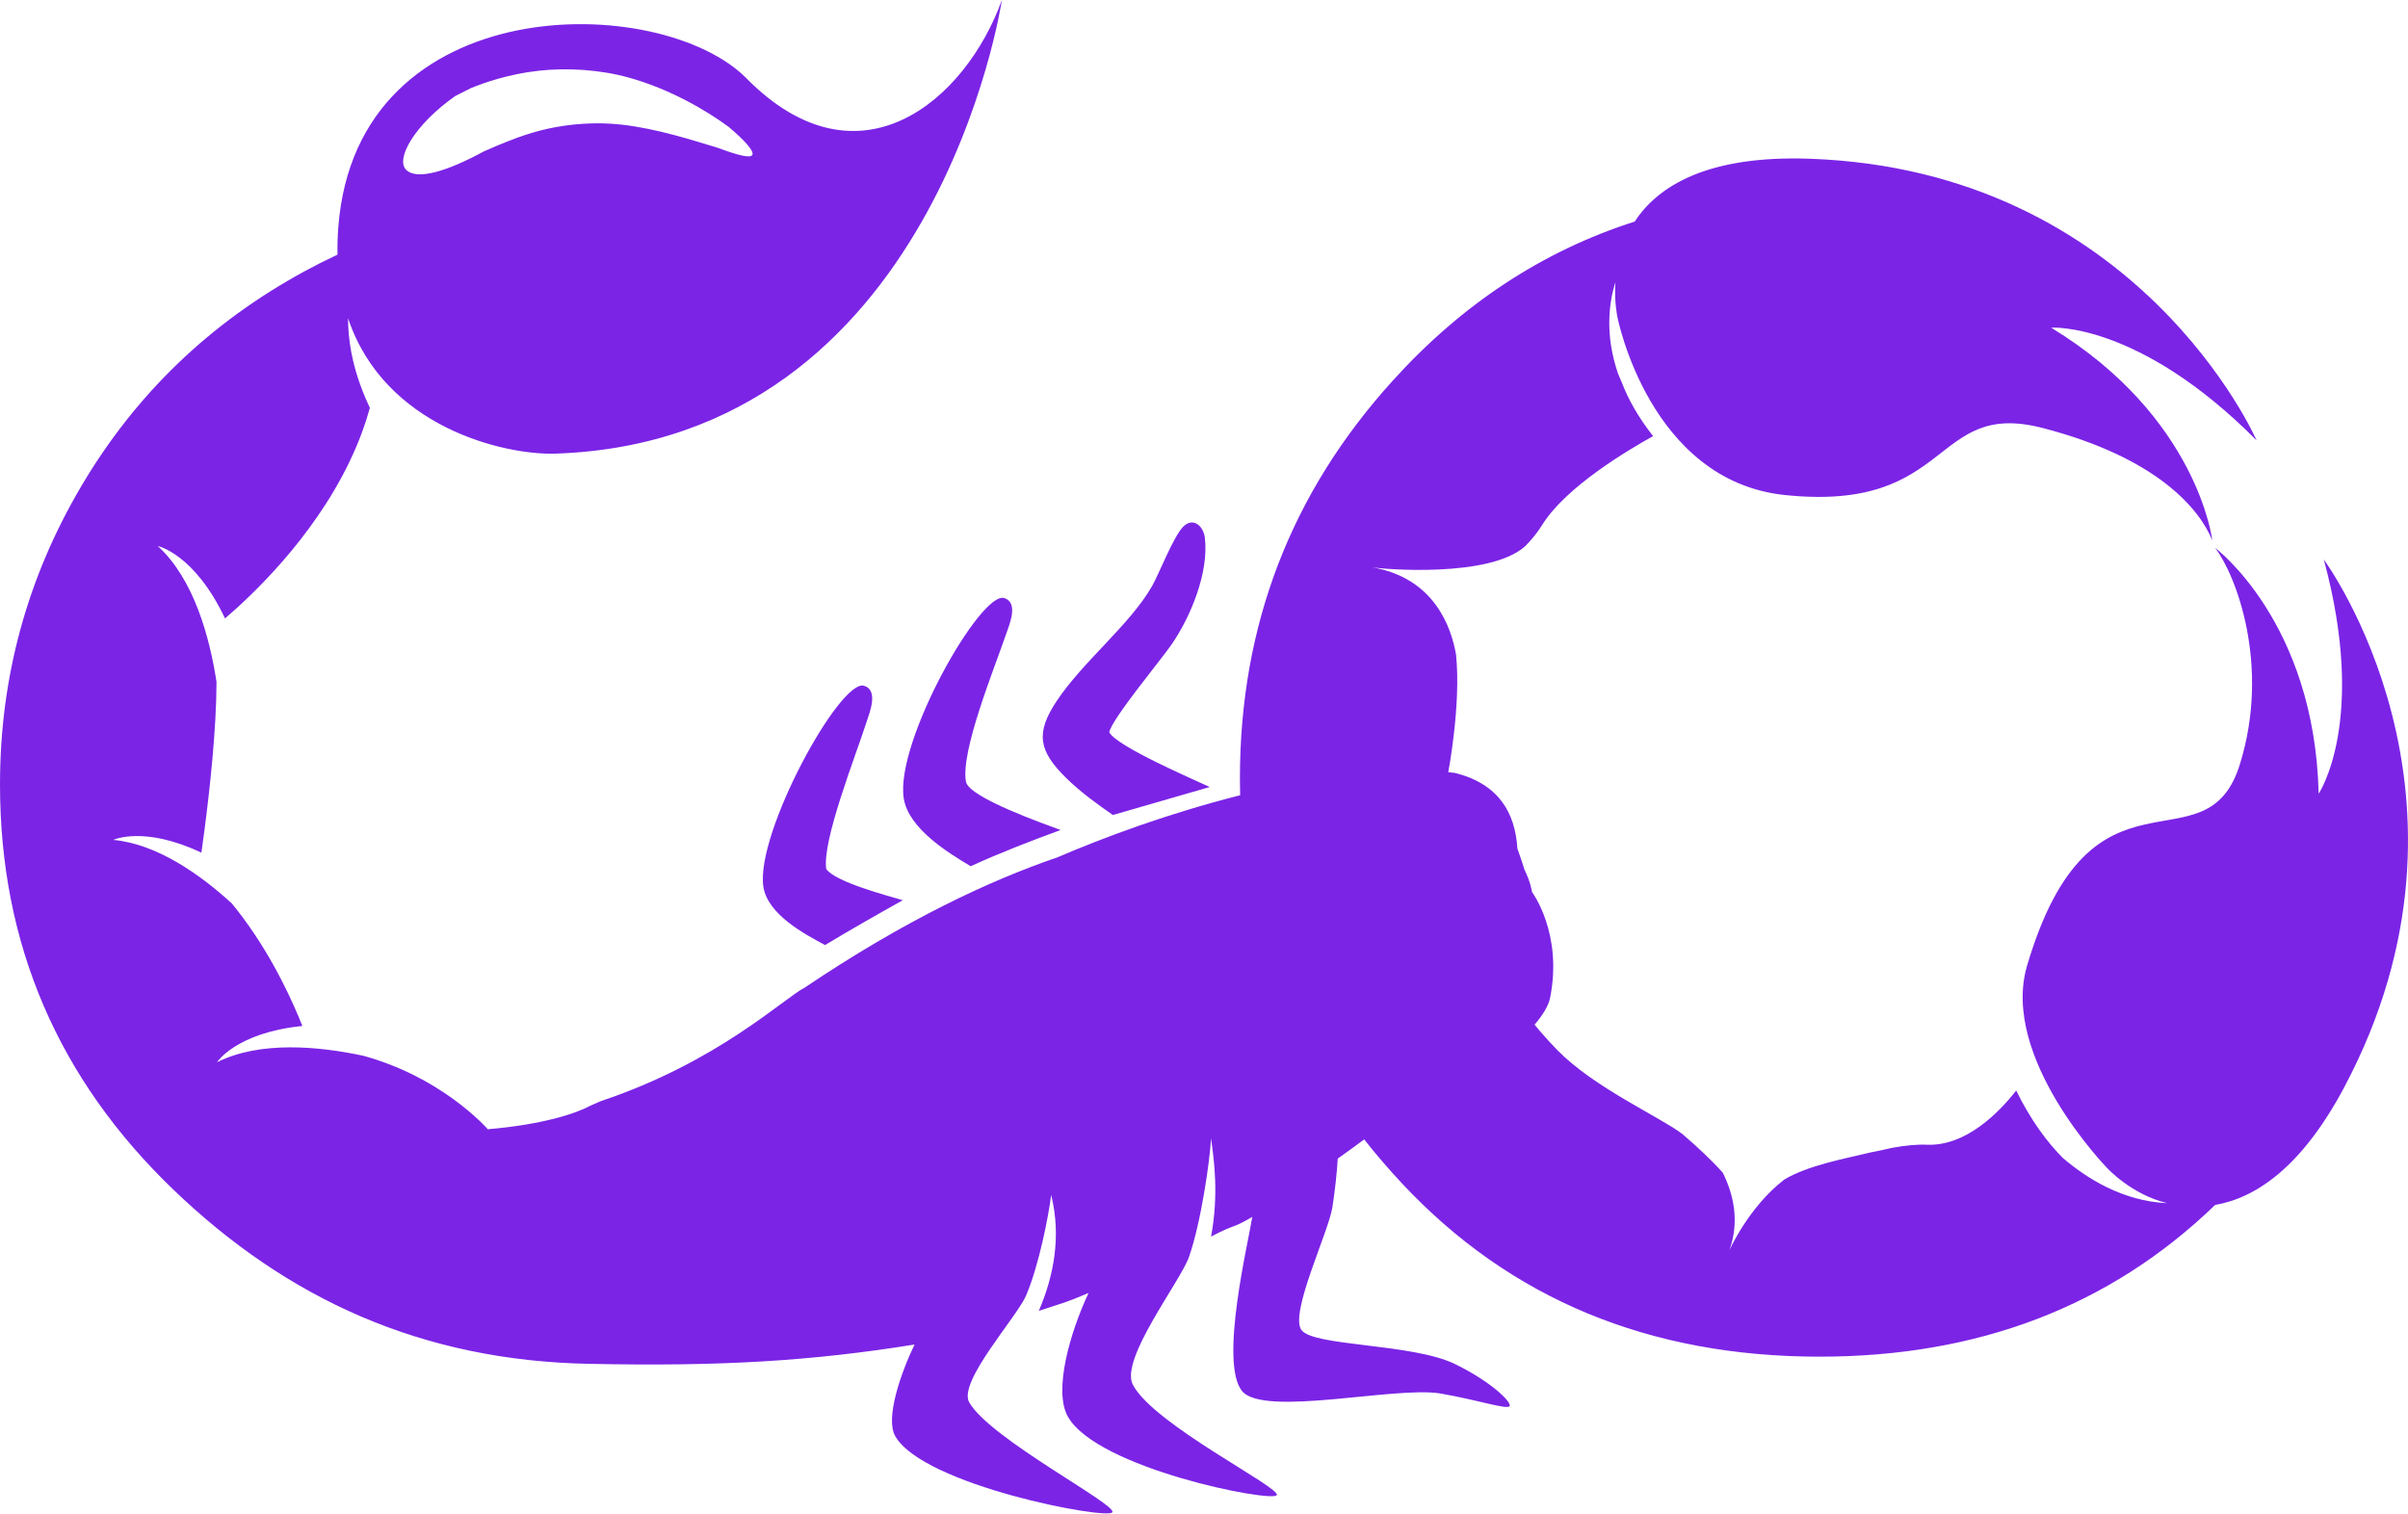 <?xml version="1.0" encoding="UTF-8" standalone="no"?>
<!DOCTYPE svg PUBLIC "-//W3C//DTD SVG 1.1//EN" "http://www.w3.org/Graphics/SVG/1.1/DTD/svg11.dtd">
<svg width="100%" height="100%" viewBox="0 0 1000 629" version="1.1" xmlns="http://www.w3.org/2000/svg" xmlns:xlink="http://www.w3.org/1999/xlink" xml:space="preserve" xmlns:serif="http://www.serif.com/" style="fill-rule:evenodd;clip-rule:evenodd;stroke-linejoin:round;stroke-miterlimit:2;">
    <g transform="matrix(1,0,0,1,0,-185.728)">
        <g transform="matrix(1.197,0,0,1.197,-98.501,-98.501)">
            <path d="M157.594,606.01C172.636,598.488 193.157,600.523 208.291,603.765C221.438,607.357 231.818,613.256 239.11,618.479C247.234,624.293 251.521,629.268 251.521,629.268C270.61,627.636 282.096,623.82 287.079,621.105L290.774,619.498C331.342,605.932 354.074,583.922 361.552,580.069C395.864,556.959 425.382,543.034 449.064,534.958C465.447,527.936 487.269,519.794 512.536,513.375L512.463,507.534C512.463,454.408 530.2,408.335 565.682,369.311C589.695,342.83 617.618,324.501 649.435,314.322C657.49,302.013 674.608,291.281 710.122,292.527C824.326,296.539 865.176,390.233 865.176,390.233C824.125,348.933 793.913,351.144 793.913,351.144C844.871,382.182 849.82,424.952 849.82,424.952C845.428,414.105 830.745,396.237 790.938,385.947C752.27,375.954 760.207,415.36 701.482,409.206C654.517,404.287 643.441,347.521 643.441,347.521C643.441,347.521 642.279,342.433 642.733,335.35C640.703,341.758 638.817,353.083 643.663,367.142L644.917,370.071C647.156,375.971 650.672,382.24 655.817,388.778C647.19,393.537 625.549,406.375 617.391,419.492C615.671,422.262 613.625,424.755 611.408,426.989C599.055,438.057 562.249,434.938 558.512,434.319C579.81,438.057 585.787,454.889 587.455,464.687C589.215,482.111 584.741,505.371 584.741,505.371L587.146,505.649C602.19,509.455 607.95,519.344 608.739,531.924C609.65,534.403 610.471,536.878 611.188,539.204C613.326,543.503 613.814,546.969 613.814,546.969C613.814,546.969 624.55,561.281 620.077,583.646C619.517,586.45 617.55,589.638 614.692,592.985L616.535,595.191C618.468,597.45 620.486,599.656 622.595,601.811C635.448,614.922 657.872,624.798 665.896,630.862C671.209,635.405 676.079,639.979 679.994,644.347C683.771,651.977 685.87,661.354 682.249,671.31C682.249,671.31 688.994,656.136 701.419,646.648C709.756,641.794 721.358,639.681 731.633,637.22C733.998,636.784 736.33,636.29 738.627,635.729C743.15,634.912 747.287,634.479 750.681,634.633C764.477,635.267 776.075,623.142 781.775,615.836C786.859,626.142 792.458,633.729 798.055,639.312C806.166,646.237 818.773,654.254 834.167,654.916C821.677,651.906 813.302,642.686 813.302,642.686C813.302,642.686 776.1,604.472 785.569,572.462C807.933,496.874 847.485,540.817 859.37,502.688C870.104,468.249 857.95,436.74 850.754,427.514C850.754,427.514 885.316,453.183 886.716,512.836C886.716,512.836 903.734,487.775 888.498,431.573C888.498,431.573 949.211,513.797 895.584,614.706C880.711,642.696 864.703,653.131 850.797,655.537C814.434,690.63 768.706,708.174 713.607,708.174C654.48,708.174 606.173,688.132 568.688,648.051C564.029,643.068 559.659,637.986 555.575,632.792C552.68,634.954 549.62,637.181 546.405,639.448C546.08,644.671 545.463,650.363 544.551,656.289C543.225,664.935 529.765,692.804 533.733,698.82C537.611,704.703 572.201,703.436 587.204,710.792C599.89,717.015 606.875,724.076 606.015,725.354C605.155,726.626 595.027,723.199 582.059,720.959C566.608,718.299 520.612,729.28 513.177,720.068C505.24,710.232 515.426,668.334 516.755,659.683C509.536,663.938 510.76,662.092 502.448,666.52C505.128,652.082 503.566,640.354 502.441,632.399C502.069,640.044 498.986,661.642 494.775,673.618C491.786,682.123 470.75,709.067 475.301,717.871C482.479,731.762 527.008,753.69 525.223,756.243C523.438,758.794 463.021,747.043 452.796,729.011C447.671,719.979 453.541,699.769 459.951,686.073C451.213,689.764 452.224,689.108 442.693,692.286C447.874,680.257 450.558,666.395 446.979,652.082C446.089,659.291 442.771,676.375 438.296,686.926C435.128,694.397 414.551,716.944 418.534,724.004C425.647,736.612 470.043,759.541 468.193,762.184C466.343,764.825 402.591,752.854 392.86,735.723C389.401,729.634 394.669,714.201 399.568,703.967C363.34,709.777 332.032,711.568 287.304,710.673C228.415,709.707 181.717,687.902 142.57,650.344C102.385,611.793 82.29,564.891 82.29,509.65C82.29,472.509 91.687,438.012 110.479,406.159C129.27,374.306 155.092,349.445 187.949,331.583C191.711,329.539 195.522,327.613 199.385,325.8C199.317,322.725 199.406,319.525 199.665,316.192C206.122,233.121 311.588,234.586 341.282,264.647C380.273,304.124 417.321,272.33 429.881,237.451C429.881,237.451 407.173,390.42 275.014,394.844C257.316,395.432 215.64,385.688 203.038,347.856C203.04,355.003 204.325,363.485 208.029,372.996C208.786,374.945 209.648,376.935 210.617,378.966C209.849,381.754 208.963,384.495 207.982,387.175C197.48,415.848 175.748,438.24 163.912,448.901L160.354,452.022C149.69,429.514 137.044,426.922 137.044,426.922C149.624,438.424 155.06,458.704 157.405,474.07C157.371,490.637 155.013,511.791 153.245,525.347L152.163,533.297C132.162,523.854 121.618,528.865 121.618,528.865C136.881,530.32 151.794,540.918 162.734,550.937C174.235,564.967 181.805,580.477 185.941,590.374L187.188,593.438C164.133,595.775 157.594,606.01 157.594,606.01ZM223.273,296.452C227.242,300.153 238.042,296.563 250.051,290.032L254.591,288.055C258.066,286.65 264.509,283.826 272.481,282.081C279.906,280.458 289.006,279.687 297.9,280.69C310.396,282.098 322.611,286.135 331.201,288.701C337.955,291.205 342.488,292.458 343.276,291.245C344.063,290.032 340.871,286.355 335.172,281.539C327.429,275.806 314.927,268.455 300.76,264.46C290.413,261.54 278.913,260.923 269.298,261.981C258.663,263.149 250.208,266.176 245.671,268.021L240.235,270.769C226.085,280.697 219.305,292.751 223.273,296.452ZM452.188,507.391C442.66,498.019 441.443,491.872 448.883,480.689C458.054,466.903 474.432,454.099 481.987,440.795C484.417,436.52 489.383,423.667 492.744,420.246C496.263,416.661 499.809,420.075 500.287,423.937C501.77,435.936 495.463,451.293 488.804,460.997C485.171,466.296 468.037,486.872 467.123,491.527C469.753,496.477 496.399,507.88 501.984,510.526L468.387,520.234C462.74,516.294 457.11,512.237 452.188,507.391ZM395.811,514.333C392.901,494.71 422.51,442.467 430.673,444.961C435.798,446.526 432.449,454.238 431.406,457.292C427.188,469.608 415.452,498.219 417.425,508.694C418.472,514.251 445.058,523.466 450.247,525.441C439.668,529.325 429.313,533.321 419.056,538.007C411.407,533.432 397.384,524.929 395.811,514.333ZM347.123,545.073C344.384,526.539 373.761,472.849 382.073,475.393C387.157,476.944 383.987,484.689 382.989,487.779C379.086,499.878 367.466,529.152 368.94,538.941C371.999,543.498 390.409,548.262 395.496,549.803C386.438,554.866 377.43,559.994 368.541,565.354C361.455,561.588 348.544,554.699 347.123,545.073Z" style="fill:rgb(123,36,230);fill-rule:nonzero;"/>
        </g>
    </g>
</svg>

